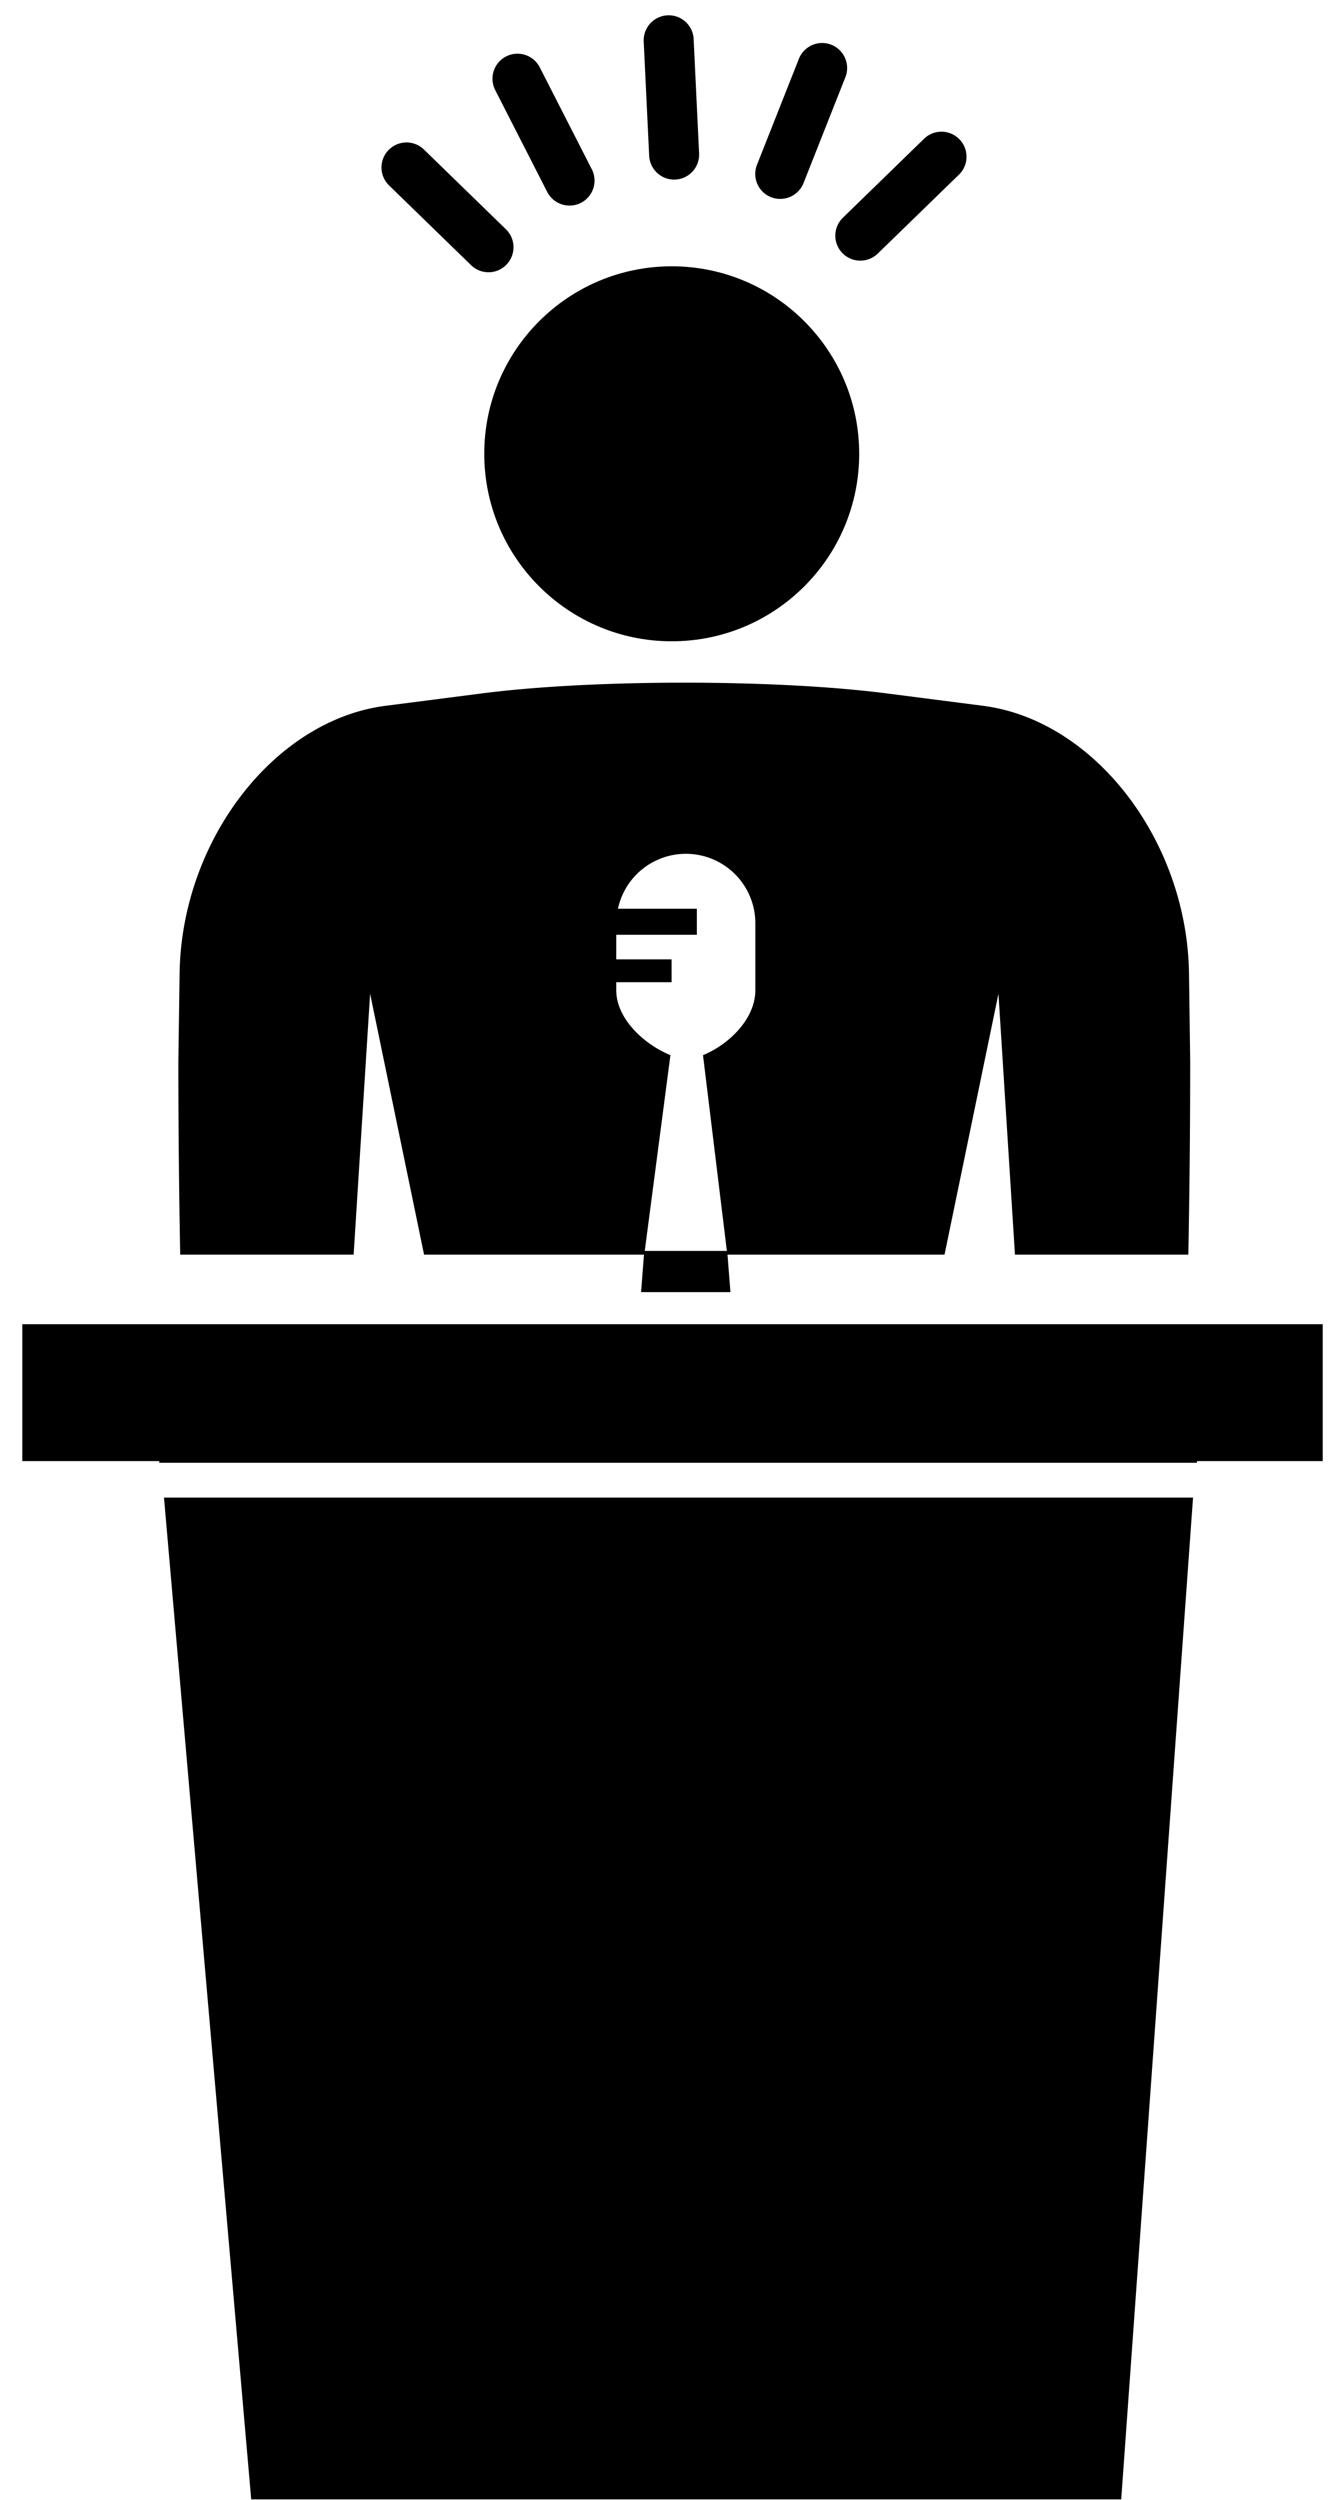 <svg class="svg-speaker" viewBox="0 0 46 86" xmlns="http://www.w3.org/2000/svg" xmlns:serif="http://www.serif.com/" fill-rule="evenodd" clip-rule="evenodd" stroke-linejoin="round" stroke-miterlimit="1.414">
  <circle cx="23.111" cy="15.611" r="6.45"/>
  <path d="M12.167 43.16l.567-8.975 1.856 8.975h7.566l-.099 1.289h3.074l-.101-1.289h7.467l1.855-8.975.568 8.975h5.965c.04-2.095.064-4.325.064-6.647l-.041-3.026c-.065-4.572-3.254-8.714-7.086-9.207l-3.312-.426c-3.831-.493-10.102-.493-13.934 0l-3.311.426c-3.832.493-7.021 4.635-7.086 9.207l-.043 3.026c0 2.323.024 4.553.064 6.647h5.967zm9.035-9.371h1.904v-.787h-1.904v-.845h2.773v-.896h-2.714a2.39 2.39 0 0 1 4.727.516v2.284c0 1.002-.926 1.88-1.801 2.237l.821 6.735h-2.825l.883-6.735c-.876-.356-1.864-1.235-1.864-2.237v-.272z" fill-rule="nonzero"/>
  <path d="M18.828 6.604a.863.863 0 0 0 1.158.375.86.86 0 0 0 .375-1.157l-1.79-3.505a.86.86 0 0 0-1.533.782l1.79 3.505z"/>
  <path serif:id="Path" d="M23.193 6.178l.042-.001a.86.86 0 0 0 .818-.901l-.188-3.93a.858.858 0 0 0-.899-.819.862.862 0 0 0-.819.901l.188 3.93c.022.46.403.82.858.82zM26.528 6.783a.863.863 0 0 0 1.117-.483l1.446-3.658a.86.86 0 0 0-1.599-.633l-1.447 3.659a.859.859 0 0 0 .483 1.115zM28.983 8.706a.861.861 0 0 0 1.217.017l2.821-2.742a.862.862 0 0 0-1.2-1.235l-2.82 2.743a.86.86 0 0 0-.018 1.217zM16.207 9.121a.857.857 0 0 0 1.217-.017.86.86 0 0 0-.018-1.217l-2.82-2.743a.86.86 0 0 0-1.2 1.235l2.821 2.742zM8.643 85.979h29.933l2.471-34.462H5.642l3.001 34.462zM.767 45.553v4.71h4.71l.005.057H41.18l.004-.057h4.325v-4.71H.767z"/>
</svg>
